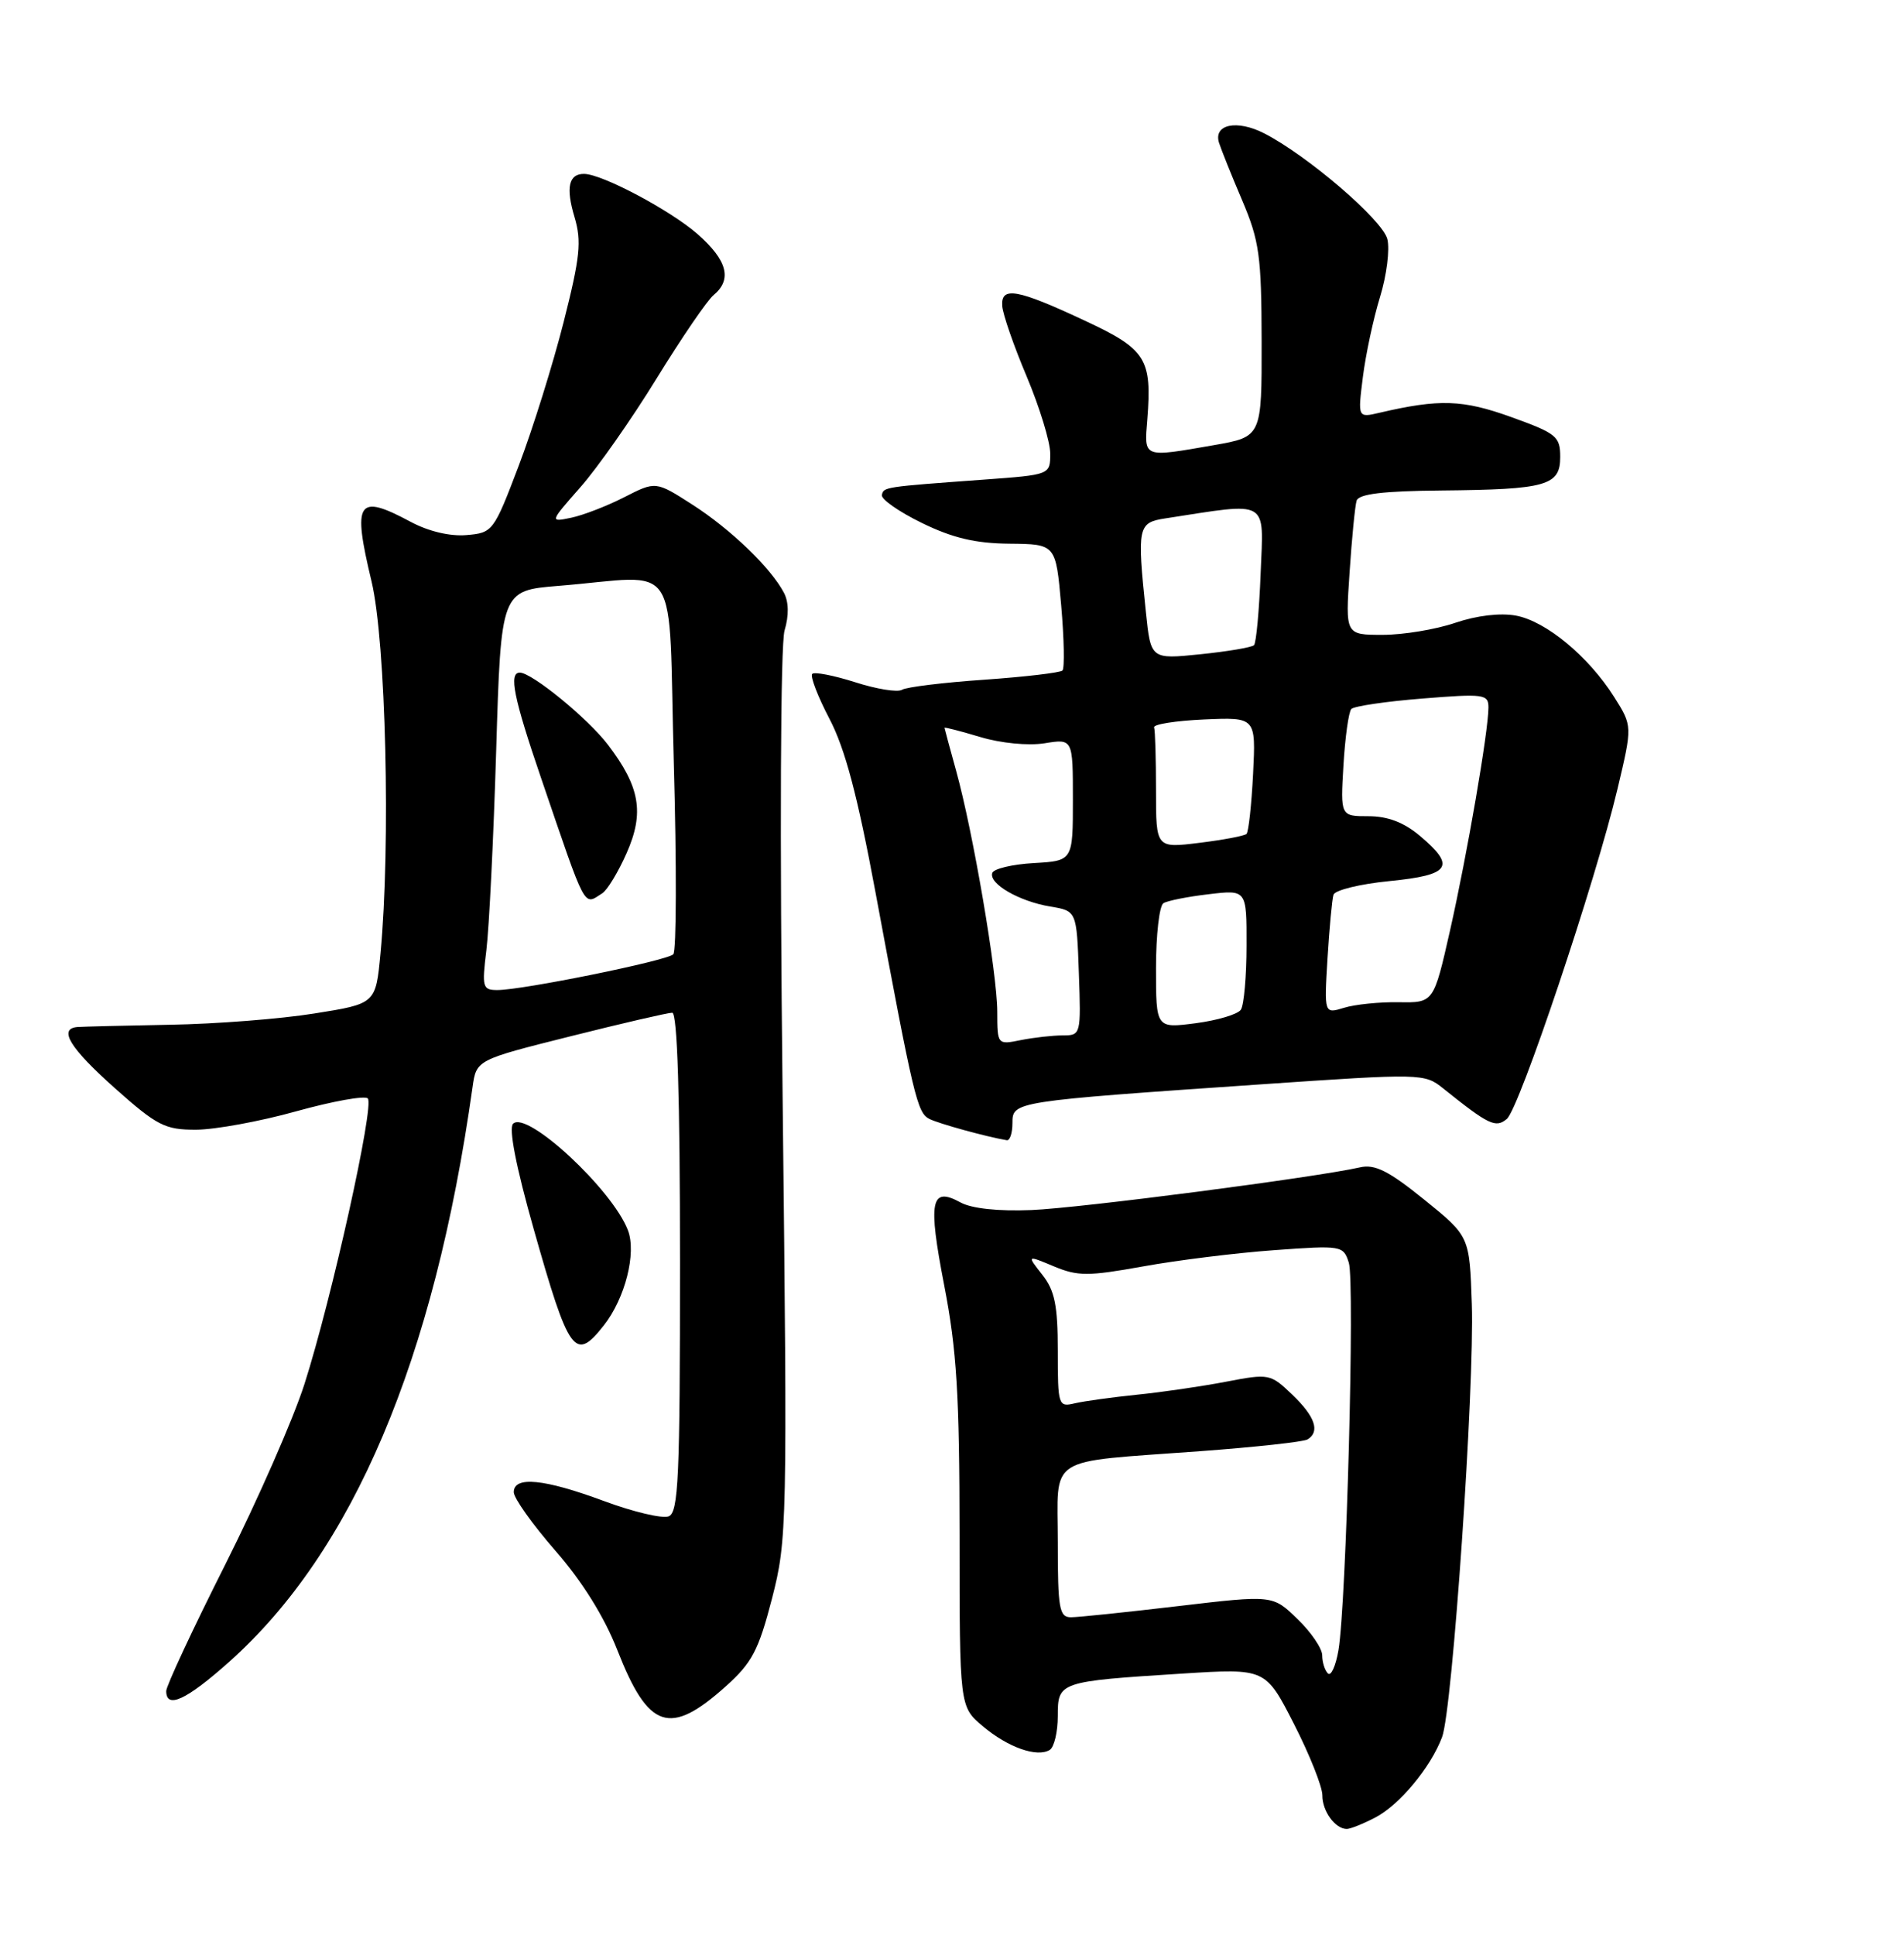 <?xml version="1.0" encoding="UTF-8" standalone="no"?>
<!DOCTYPE svg PUBLIC "-//W3C//DTD SVG 1.1//EN" "http://www.w3.org/Graphics/SVG/1.1/DTD/svg11.dtd" >
<svg xmlns="http://www.w3.org/2000/svg" xmlns:xlink="http://www.w3.org/1999/xlink" version="1.1" viewBox="0 0 252 256">
 <g >
 <path fill="currentColor"
d=" M 182.00 240.50 C 185.21 238.84 189.33 233.90 190.86 229.86 C 192.24 226.24 195.17 183.54 194.80 172.54 C 194.50 163.58 194.50 163.58 188.50 158.73 C 183.79 154.92 181.96 154.01 180.00 154.46 C 174.21 155.78 142.95 159.85 136.50 160.11 C 132.14 160.29 128.61 159.91 127.14 159.11 C 123.18 156.94 122.80 158.88 124.97 170.08 C 126.63 178.65 126.99 184.52 127.00 203.16 C 127.00 225.82 127.00 225.82 130.08 228.41 C 133.41 231.22 137.26 232.57 138.94 231.54 C 139.52 231.18 140.00 229.16 140.00 227.07 C 140.00 222.52 140.12 222.48 156.54 221.44 C 167.50 220.75 167.50 220.75 171.27 228.13 C 173.34 232.18 175.02 236.42 175.02 237.55 C 175.00 239.64 176.72 242.00 178.25 242.00 C 178.72 242.00 180.40 241.33 182.00 240.50 Z  M 96.06 223.13 C 99.54 220.01 100.40 218.37 102.18 211.50 C 104.18 203.71 104.22 201.96 103.58 145.00 C 103.19 110.14 103.30 85.25 103.84 83.42 C 104.43 81.44 104.40 79.64 103.75 78.42 C 102.01 75.12 96.70 70.02 91.64 66.77 C 86.79 63.66 86.79 63.66 82.64 65.78 C 80.37 66.94 77.20 68.17 75.62 68.50 C 72.74 69.10 72.74 69.10 76.83 64.45 C 79.09 61.89 83.62 55.42 86.91 50.07 C 90.20 44.72 93.59 39.76 94.44 39.05 C 96.94 36.98 96.27 34.44 92.32 30.97 C 88.72 27.82 79.70 23.03 77.31 23.01 C 75.27 22.99 74.86 24.81 76.04 28.73 C 76.99 31.93 76.78 34.03 74.60 42.61 C 73.19 48.17 70.52 56.72 68.66 61.61 C 65.35 70.33 65.21 70.51 61.74 70.80 C 59.57 70.99 56.71 70.31 54.36 69.05 C 47.28 65.26 46.62 66.27 49.18 76.95 C 51.07 84.86 51.72 111.77 50.36 126.15 C 49.73 132.81 49.73 132.81 41.61 134.10 C 37.15 134.82 28.55 135.49 22.50 135.59 C 16.45 135.70 10.94 135.84 10.25 135.89 C 7.67 136.11 9.24 138.67 15.22 144.00 C 20.80 148.96 21.84 149.49 25.95 149.48 C 28.45 149.47 34.43 148.38 39.22 147.04 C 44.02 145.71 48.27 144.94 48.68 145.34 C 49.58 146.25 43.92 171.79 40.30 183.12 C 38.83 187.73 34.11 198.47 29.82 207.00 C 25.52 215.53 22.01 223.06 22.00 223.75 C 22.00 226.18 24.67 224.94 30.32 219.90 C 46.74 205.27 57.46 179.96 62.54 143.87 C 63.05 140.24 63.05 140.24 75.50 137.12 C 82.34 135.40 88.41 134.00 88.97 134.00 C 89.65 134.00 90.00 145.11 90.00 167.03 C 90.00 195.58 89.80 200.14 88.49 200.64 C 87.66 200.96 83.81 200.05 79.93 198.61 C 72.00 195.67 68.00 195.28 68.00 197.44 C 68.00 198.23 70.48 201.71 73.51 205.19 C 77.07 209.26 79.97 213.92 81.70 218.32 C 85.82 228.84 88.64 229.78 96.06 223.13 Z  M 79.92 175.37 C 82.74 171.79 84.26 165.80 83.11 162.79 C 81.06 157.40 69.72 146.88 67.91 148.69 C 67.31 149.29 68.29 154.34 70.62 162.57 C 75.32 179.17 76.10 180.23 79.92 175.37 Z  M 134.00 148.60 C 134.00 145.74 134.07 145.73 167.00 143.47 C 188.16 142.02 188.54 142.03 191.00 144.01 C 197.03 148.84 197.95 149.29 199.43 148.06 C 201.09 146.68 211.19 116.58 214.08 104.39 C 216.06 96.06 216.06 96.06 213.65 92.24 C 210.26 86.87 204.64 82.21 200.66 81.46 C 198.58 81.07 195.46 81.44 192.60 82.41 C 190.03 83.29 185.71 84.00 183.00 84.00 C 178.06 84.00 178.06 84.00 178.62 75.75 C 178.92 71.21 179.34 66.94 179.55 66.25 C 179.83 65.36 183.04 64.97 190.72 64.90 C 204.70 64.77 206.50 64.26 206.50 60.46 C 206.50 57.74 206.00 57.34 200.00 55.18 C 193.59 52.87 190.50 52.77 182.60 54.61 C 179.70 55.29 179.70 55.29 180.38 49.89 C 180.75 46.93 181.77 42.16 182.65 39.30 C 183.53 36.44 183.96 32.99 183.62 31.64 C 182.99 29.11 173.04 20.57 167.31 17.64 C 163.71 15.80 160.58 16.45 161.34 18.89 C 161.62 19.77 162.99 23.20 164.40 26.50 C 166.68 31.86 166.96 33.85 166.98 45.15 C 167.00 57.79 167.00 57.79 160.67 58.90 C 151.19 60.55 151.43 60.64 151.85 55.48 C 152.48 47.49 151.69 46.22 143.71 42.49 C 134.60 38.22 132.45 37.84 132.65 40.50 C 132.73 41.60 134.19 45.81 135.90 49.85 C 137.60 53.90 139.00 58.47 139.00 60.01 C 139.00 62.82 139.00 62.82 130.25 63.46 C 116.97 64.43 116.95 64.43 116.72 65.50 C 116.60 66.05 118.97 67.71 122.00 69.19 C 126.07 71.18 129.09 71.90 133.62 71.94 C 139.74 72.00 139.74 72.00 140.45 80.09 C 140.84 84.54 140.91 88.42 140.62 88.72 C 140.32 89.01 135.66 89.56 130.25 89.94 C 124.85 90.31 119.95 90.91 119.38 91.27 C 118.80 91.63 116.01 91.18 113.18 90.27 C 110.35 89.37 107.79 88.87 107.50 89.17 C 107.20 89.47 108.23 92.14 109.78 95.11 C 111.84 99.03 113.49 105.25 115.86 118.00 C 120.93 145.27 121.40 147.24 123.00 148.05 C 124.25 148.68 130.56 150.42 133.25 150.87 C 133.66 150.94 134.00 149.92 134.00 148.60 Z  M 175.75 221.42 C 175.34 221.01 175.00 219.93 175.00 219.03 C 175.00 218.13 173.53 215.96 171.72 214.22 C 168.45 211.04 168.45 211.04 155.97 212.51 C 149.11 213.32 142.71 213.99 141.75 213.99 C 140.20 214.00 140.00 212.86 140.00 204.08 C 140.00 192.38 138.17 193.55 158.81 192.02 C 166.14 191.48 172.55 190.78 173.06 190.46 C 174.74 189.43 174.06 187.43 171.04 184.54 C 168.15 181.77 167.96 181.73 162.29 182.82 C 159.11 183.43 153.80 184.21 150.50 184.54 C 147.20 184.88 143.49 185.39 142.25 185.68 C 140.07 186.20 140.00 185.99 140.00 178.74 C 140.00 172.73 139.60 170.76 137.95 168.67 C 135.90 166.06 135.90 166.06 139.48 167.56 C 142.65 168.88 144.00 168.88 151.28 167.57 C 155.80 166.75 163.61 165.78 168.64 165.42 C 177.59 164.77 177.80 164.81 178.52 167.08 C 179.33 169.62 178.19 212.19 177.15 218.34 C 176.79 220.45 176.16 221.83 175.75 221.42 Z  M 64.37 125.75 C 64.73 122.86 65.32 110.97 65.67 99.32 C 66.31 78.14 66.31 78.14 73.91 77.52 C 90.38 76.19 88.41 73.16 89.18 101.00 C 89.56 114.47 89.53 125.85 89.11 126.27 C 88.28 127.12 69.17 131.00 65.83 131.00 C 63.87 131.00 63.77 130.63 64.37 125.75 Z  M 79.71 118.20 C 80.38 117.78 81.83 115.38 82.94 112.87 C 85.30 107.53 84.71 104.11 80.46 98.54 C 77.82 95.07 70.40 89.00 68.80 89.00 C 67.31 89.00 67.98 92.33 71.61 102.94 C 77.68 120.72 77.19 119.80 79.71 118.20 Z  M 131.99 133.88 C 131.99 128.81 128.78 110.03 126.55 102.00 C 125.71 98.97 125.02 96.41 125.01 96.30 C 125.01 96.19 127.13 96.74 129.74 97.52 C 132.47 98.34 136.07 98.69 138.24 98.35 C 142.00 97.74 142.00 97.74 142.00 105.82 C 142.00 113.90 142.00 113.90 136.83 114.20 C 133.98 114.36 131.51 114.95 131.33 115.51 C 130.86 116.94 134.88 119.26 139.00 119.95 C 142.50 120.53 142.50 120.53 142.79 128.76 C 143.08 136.89 143.05 137.00 140.67 137.00 C 139.34 137.00 136.84 137.28 135.12 137.62 C 132.01 138.25 132.00 138.24 131.99 133.88 Z  M 153.00 128.09 C 153.00 123.71 153.44 119.85 153.98 119.51 C 154.51 119.18 157.21 118.64 159.98 118.32 C 165.00 117.72 165.00 117.72 164.98 125.11 C 164.98 129.17 164.64 133.00 164.23 133.60 C 163.83 134.21 161.14 135.01 158.25 135.39 C 153.00 136.07 153.00 136.07 153.00 128.09 Z  M 175.70 126.83 C 175.95 122.80 176.30 119.00 176.49 118.39 C 176.68 117.78 180.02 116.96 183.92 116.58 C 191.98 115.78 192.74 114.65 187.92 110.59 C 185.82 108.82 183.67 108.00 181.13 108.00 C 177.41 108.00 177.41 108.00 177.81 101.25 C 178.03 97.54 178.50 94.19 178.85 93.81 C 179.21 93.44 183.44 92.81 188.25 92.43 C 196.41 91.77 197.00 91.85 197.00 93.61 C 196.99 96.80 194.20 112.98 191.92 123.10 C 189.75 132.69 189.75 132.69 185.13 132.61 C 182.58 132.57 179.32 132.90 177.88 133.35 C 175.26 134.15 175.26 134.15 175.70 126.83 Z  M 153.00 104.62 C 153.00 100.43 152.89 96.66 152.75 96.25 C 152.61 95.84 155.59 95.37 159.36 95.20 C 166.22 94.90 166.22 94.90 165.85 102.38 C 165.64 106.50 165.25 110.08 164.98 110.34 C 164.72 110.60 161.91 111.13 158.75 111.52 C 153.00 112.23 153.00 112.23 153.00 104.62 Z  M 151.66 80.98 C 150.48 69.69 150.59 69.15 154.25 68.59 C 168.14 66.45 167.24 65.93 166.85 75.84 C 166.66 80.79 166.26 85.08 165.97 85.37 C 165.67 85.66 162.48 86.20 158.87 86.57 C 152.31 87.24 152.31 87.24 151.66 80.98 Z "/>
</g>
</svg>